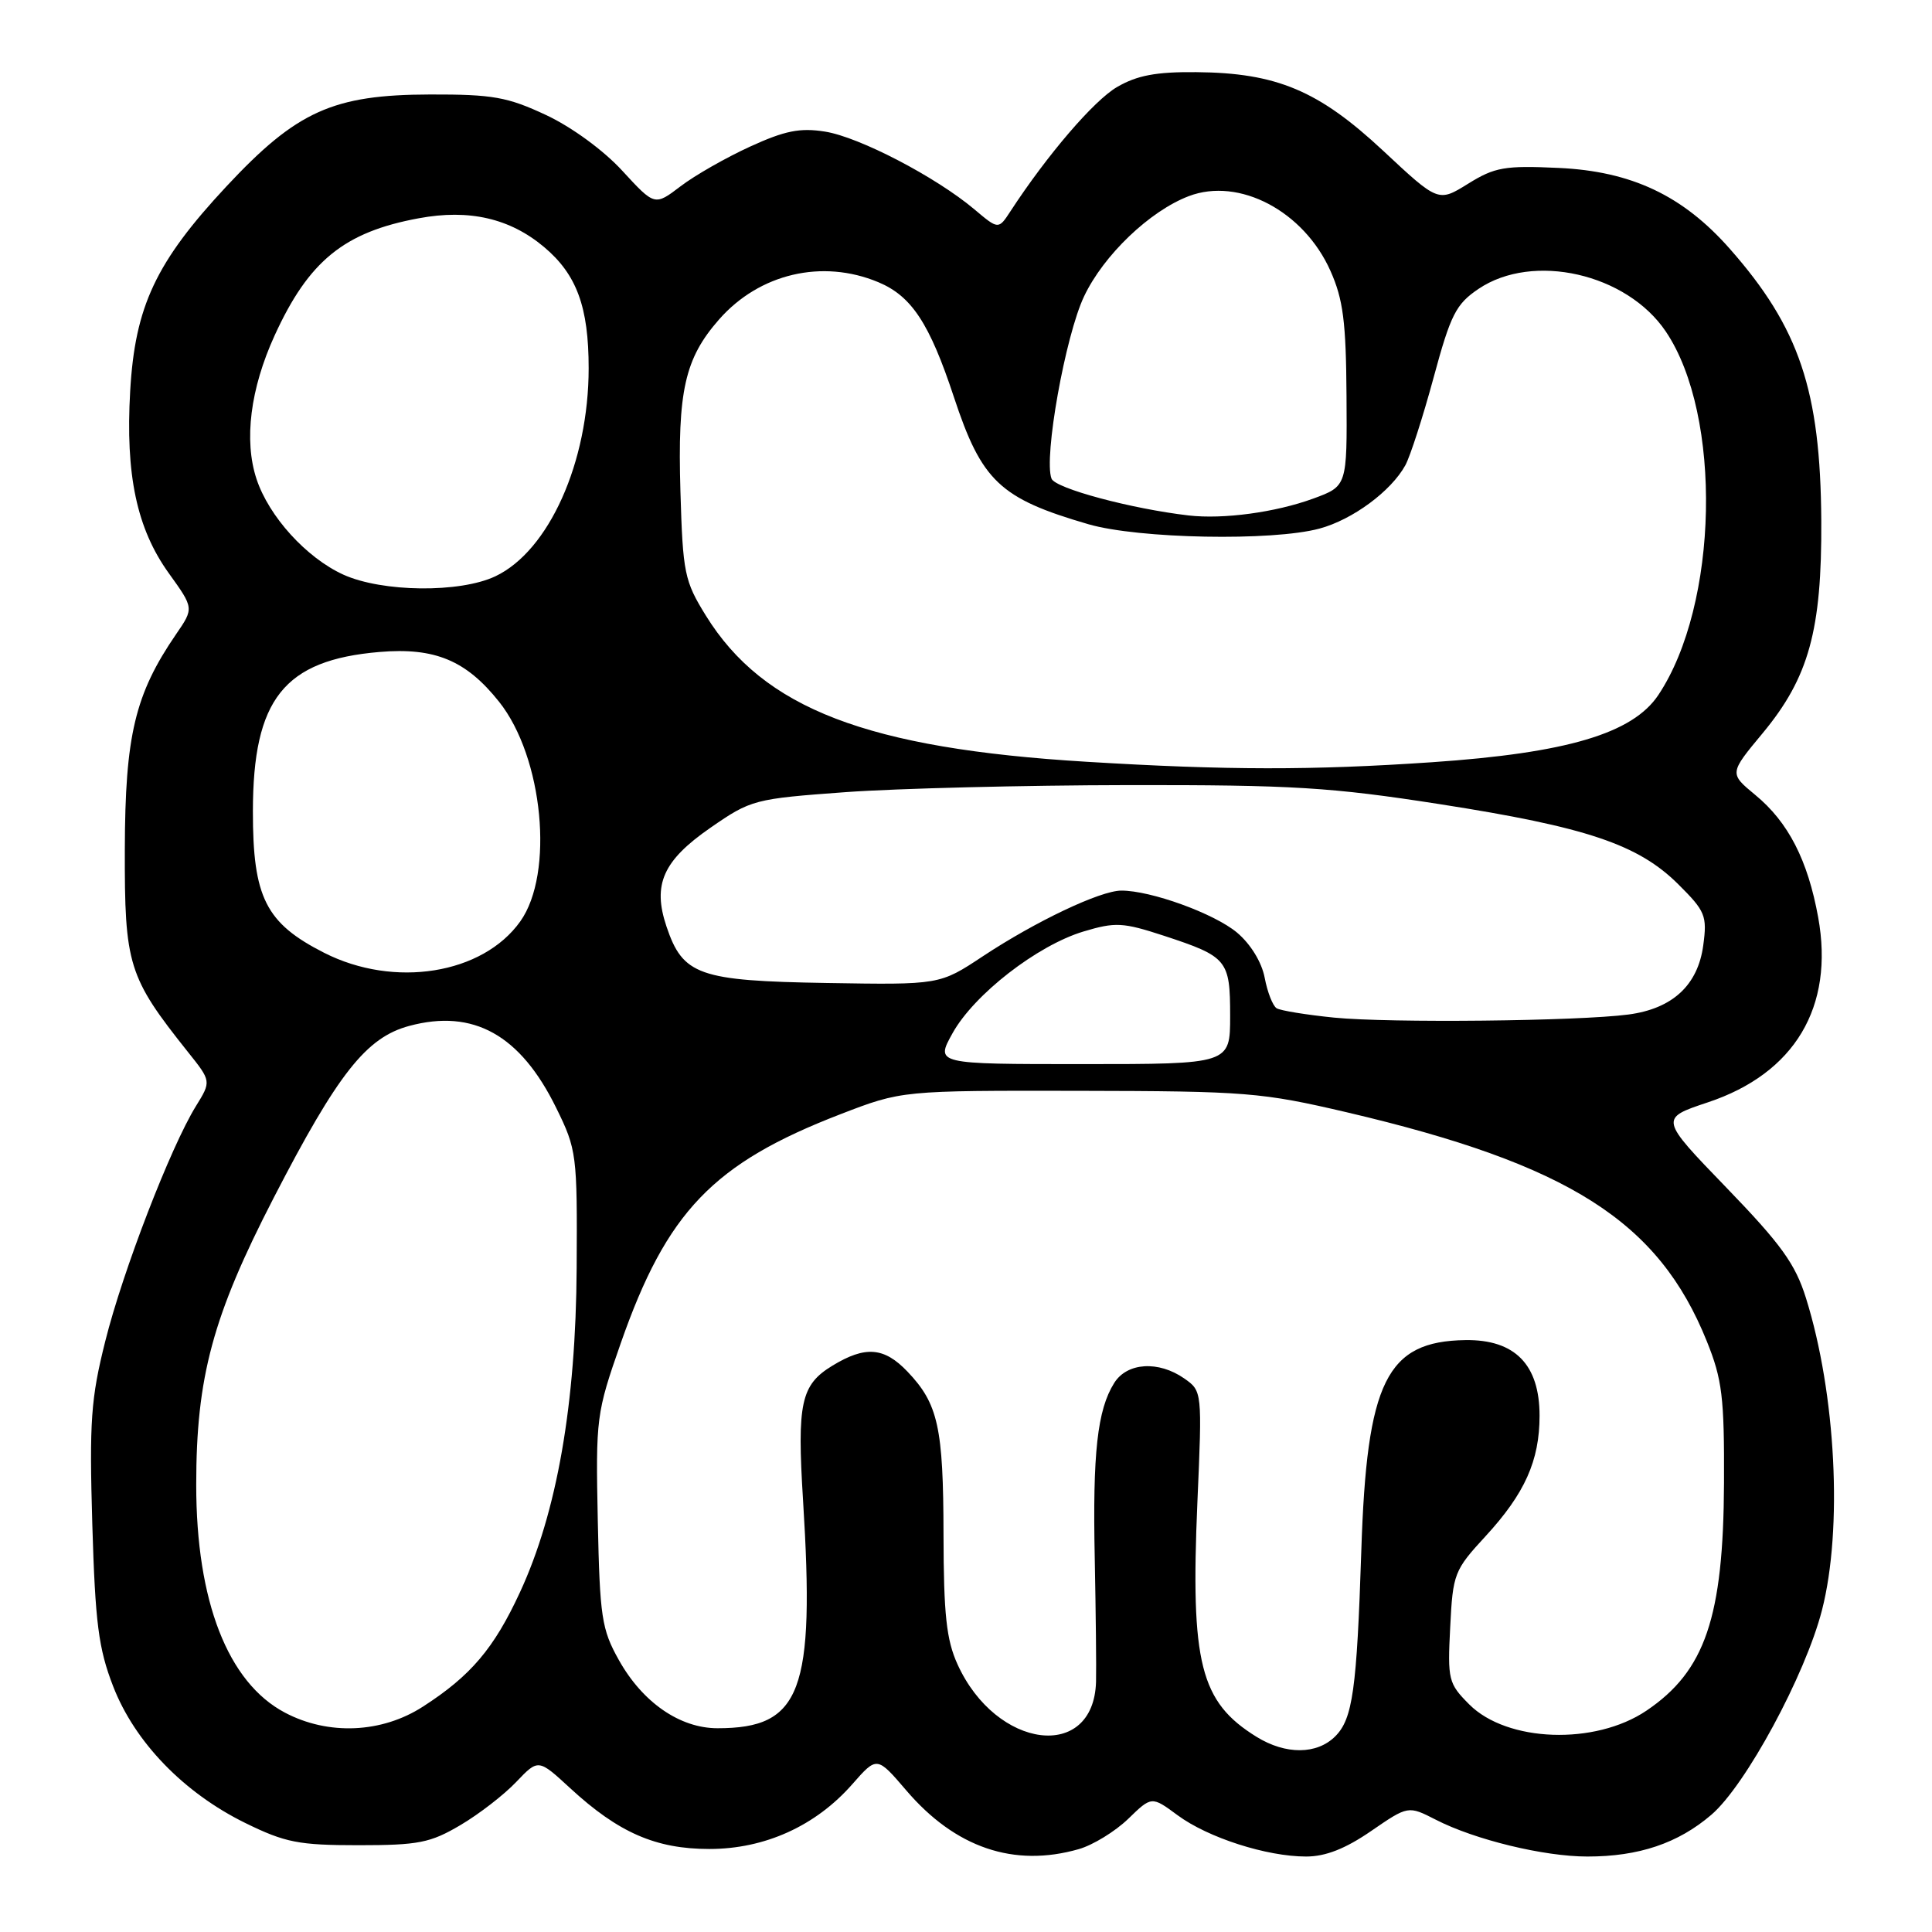 <?xml version="1.0" encoding="UTF-8" standalone="no"?>
<!DOCTYPE svg PUBLIC "-//W3C//DTD SVG 1.1//EN" "http://www.w3.org/Graphics/SVG/1.1/DTD/svg11.dtd" >
<svg xmlns="http://www.w3.org/2000/svg" xmlns:xlink="http://www.w3.org/1999/xlink" version="1.1" viewBox="0 0 256 256">
 <g >
 <path fill="currentColor"
d=" M 142.94 245.02 C 144.83 244.48 147.77 242.67 149.49 241.01 C 152.60 237.99 152.60 237.99 156.04 240.53 C 160.08 243.51 167.84 246.00 173.07 246.00 C 175.64 246.00 178.27 244.97 181.68 242.62 C 186.59 239.25 186.59 239.25 190.25 241.12 C 195.43 243.78 204.57 246.00 210.34 246.00 C 217.15 246.00 222.35 244.25 226.76 240.47 C 231.30 236.59 239.21 221.96 241.42 213.36 C 244.19 202.59 243.27 184.67 239.30 172.00 C 237.89 167.48 236.01 164.87 228.74 157.35 C 219.90 148.20 219.90 148.20 226.29 146.07 C 237.81 142.24 243.07 133.43 240.92 121.56 C 239.54 113.97 236.96 108.94 232.59 105.34 C 229.13 102.48 229.13 102.48 233.57 97.14 C 239.68 89.77 241.41 83.51 241.33 69.00 C 241.22 51.74 238.43 43.43 229.21 32.97 C 222.99 25.91 216.18 22.69 206.51 22.25 C 199.38 21.92 198.07 22.15 194.54 24.34 C 190.58 26.80 190.58 26.80 183.27 19.97 C 174.72 11.99 169.16 9.65 158.50 9.56 C 153.18 9.51 150.66 9.99 148.00 11.54 C 144.93 13.34 138.77 20.52 133.90 27.98 C 132.30 30.43 132.30 30.43 129.10 27.73 C 124.00 23.44 113.86 18.16 109.33 17.44 C 106.01 16.91 104.01 17.31 99.38 19.43 C 96.19 20.89 92.05 23.25 90.17 24.69 C 86.75 27.29 86.75 27.29 82.47 22.64 C 79.99 19.93 75.75 16.83 72.35 15.24 C 67.24 12.85 65.29 12.50 57.00 12.52 C 44.13 12.55 39.33 14.71 30.02 24.68 C 20.65 34.72 17.89 40.59 17.25 51.81 C 16.61 62.94 18.12 70.04 22.37 75.96 C 25.70 80.59 25.70 80.59 23.33 84.04 C 17.88 91.99 16.58 97.46 16.54 112.50 C 16.50 127.88 16.98 129.45 24.90 139.39 C 28.00 143.27 28.00 143.27 25.96 146.57 C 22.62 151.97 16.27 168.42 13.95 177.71 C 12.04 185.32 11.83 188.32 12.23 201.95 C 12.62 215.06 13.05 218.43 14.99 223.44 C 17.85 230.83 24.34 237.55 32.51 241.56 C 37.79 244.15 39.57 244.50 47.50 244.50 C 55.45 244.50 57.02 244.19 61.00 241.84 C 63.48 240.38 66.81 237.80 68.41 236.11 C 71.33 233.05 71.33 233.05 75.56 236.95 C 81.95 242.84 86.90 245.00 93.99 245.00 C 101.34 245.00 108.08 241.95 112.94 236.41 C 116.20 232.70 116.20 232.70 120.08 237.23 C 126.58 244.84 134.35 247.48 142.94 245.02 Z  M 166.50 230.14 C 159.03 225.52 157.74 220.41 158.66 199.08 C 159.30 184.36 159.29 184.32 156.93 182.66 C 153.51 180.27 149.34 180.53 147.64 183.25 C 145.40 186.81 144.77 192.54 145.06 206.50 C 145.20 213.65 145.28 221.01 145.23 222.85 C 144.92 233.45 132.01 231.83 126.88 220.54 C 125.40 217.29 125.04 213.94 125.02 203.32 C 125.00 189.12 124.31 186.01 120.25 181.75 C 117.15 178.50 114.66 178.30 110.28 180.97 C 106.12 183.51 105.60 185.89 106.41 198.83 C 107.99 224.14 106.17 229.00 95.08 229.00 C 90.09 229.00 85.15 225.59 82.00 219.96 C 79.72 215.89 79.48 214.28 79.21 201.50 C 78.93 187.86 79.01 187.26 82.25 177.99 C 88.35 160.55 94.49 154.15 111.36 147.64 C 119.50 144.50 119.50 144.50 143.00 144.54 C 165.16 144.58 167.18 144.75 178.48 147.39 C 207.92 154.30 219.76 161.82 226.16 177.72 C 228.20 182.78 228.49 185.13 228.44 196.50 C 228.36 214.32 225.94 221.43 218.15 226.68 C 211.34 231.27 199.70 230.86 194.69 225.85 C 191.92 223.07 191.80 222.60 192.16 215.59 C 192.51 208.52 192.69 208.06 196.84 203.56 C 202.04 197.91 204.00 193.55 204.00 187.59 C 204.00 180.81 200.73 177.48 194.18 177.57 C 183.72 177.72 181.10 183.02 180.38 205.50 C 179.78 223.89 179.24 227.76 176.93 230.07 C 174.50 232.50 170.37 232.53 166.50 230.14 Z  M 37.75 226.93 C 30.19 222.94 26.00 212.17 26.00 196.75 C 26.00 182.46 28.18 174.39 36.28 158.69 C 44.78 142.23 48.53 137.47 54.22 135.94 C 62.72 133.65 68.95 137.12 73.70 146.80 C 76.42 152.33 76.50 152.96 76.41 168.00 C 76.31 186.04 73.80 200.41 68.89 211.00 C 65.45 218.44 62.37 222.06 56.05 226.13 C 50.59 229.66 43.50 229.97 37.75 226.93 Z  M 126.22 136.90 C 129.07 131.77 137.43 125.28 143.56 123.43 C 147.80 122.16 148.78 122.21 154.25 124.00 C 162.64 126.76 163.00 127.20 163.00 134.62 C 163.00 141.00 163.00 141.00 143.47 141.00 C 123.94 141.00 123.94 141.00 126.22 136.90 Z  M 176.78 134.84 C 173.10 134.47 169.67 133.91 169.16 133.60 C 168.65 133.28 167.94 131.47 167.58 129.57 C 167.19 127.50 165.72 125.10 163.92 123.58 C 160.91 121.05 152.48 117.99 148.57 118.01 C 145.78 118.02 137.20 122.10 130.22 126.72 C 124.51 130.50 124.51 130.50 109.51 130.25 C 92.59 129.97 90.48 129.22 88.31 122.76 C 86.44 117.19 87.86 114.03 94.14 109.68 C 99.53 105.95 99.94 105.85 112.08 104.96 C 118.91 104.47 135.72 104.05 149.43 104.03 C 171.34 104.00 176.35 104.31 190.81 106.56 C 210.23 109.59 217.07 111.89 222.38 117.17 C 225.97 120.74 226.22 121.34 225.69 125.26 C 224.98 130.55 221.61 133.66 215.77 134.43 C 209.08 135.31 184.18 135.57 176.78 134.84 Z  M 42.95 126.25 C 35.21 122.32 33.50 118.92 33.51 107.50 C 33.52 92.64 37.63 87.46 50.28 86.39 C 57.62 85.77 61.77 87.50 66.14 93.00 C 71.98 100.34 73.46 115.74 68.94 122.09 C 63.95 129.10 52.24 130.97 42.95 126.25 Z  M 144.00 100.94 C 114.91 99.18 101.17 93.90 93.53 81.57 C 90.69 76.98 90.48 75.94 90.16 65.11 C 89.77 51.81 90.73 47.51 95.28 42.33 C 100.63 36.24 108.96 34.29 116.38 37.39 C 120.79 39.23 123.17 42.85 126.39 52.59 C 130.08 63.77 132.49 66.05 144.21 69.46 C 150.84 71.39 168.59 71.73 174.84 70.04 C 179.22 68.86 184.33 65.09 186.22 61.64 C 186.86 60.46 188.55 55.24 189.96 50.03 C 192.22 41.67 192.92 40.30 195.91 38.28 C 203.13 33.41 215.55 36.24 220.73 43.93 C 228.24 55.07 227.72 80.13 219.74 92.09 C 216.34 97.19 207.63 99.78 189.73 101.00 C 173.87 102.08 162.52 102.07 144.00 100.94 Z  M 45.49 76.14 C 40.60 73.91 35.63 68.44 33.99 63.47 C 32.30 58.35 33.17 51.50 36.39 44.45 C 40.91 34.56 45.61 30.74 55.50 28.92 C 62.16 27.68 67.57 28.93 72.09 32.73 C 76.42 36.37 78.00 40.67 78.00 48.79 C 78.00 61.25 72.73 73.00 65.64 76.36 C 60.94 78.59 50.65 78.48 45.49 76.14 Z  M 157.50 68.30 C 149.92 67.42 139.83 64.72 139.33 63.42 C 138.27 60.66 141.16 44.49 143.65 39.26 C 146.24 33.80 152.35 27.96 157.52 25.99 C 164.19 23.45 172.76 27.97 176.29 35.89 C 177.98 39.67 178.36 42.67 178.42 52.46 C 178.50 64.42 178.50 64.42 174.00 66.07 C 169.02 67.89 162.10 68.83 157.50 68.30 Z "/>
</g>
</svg>